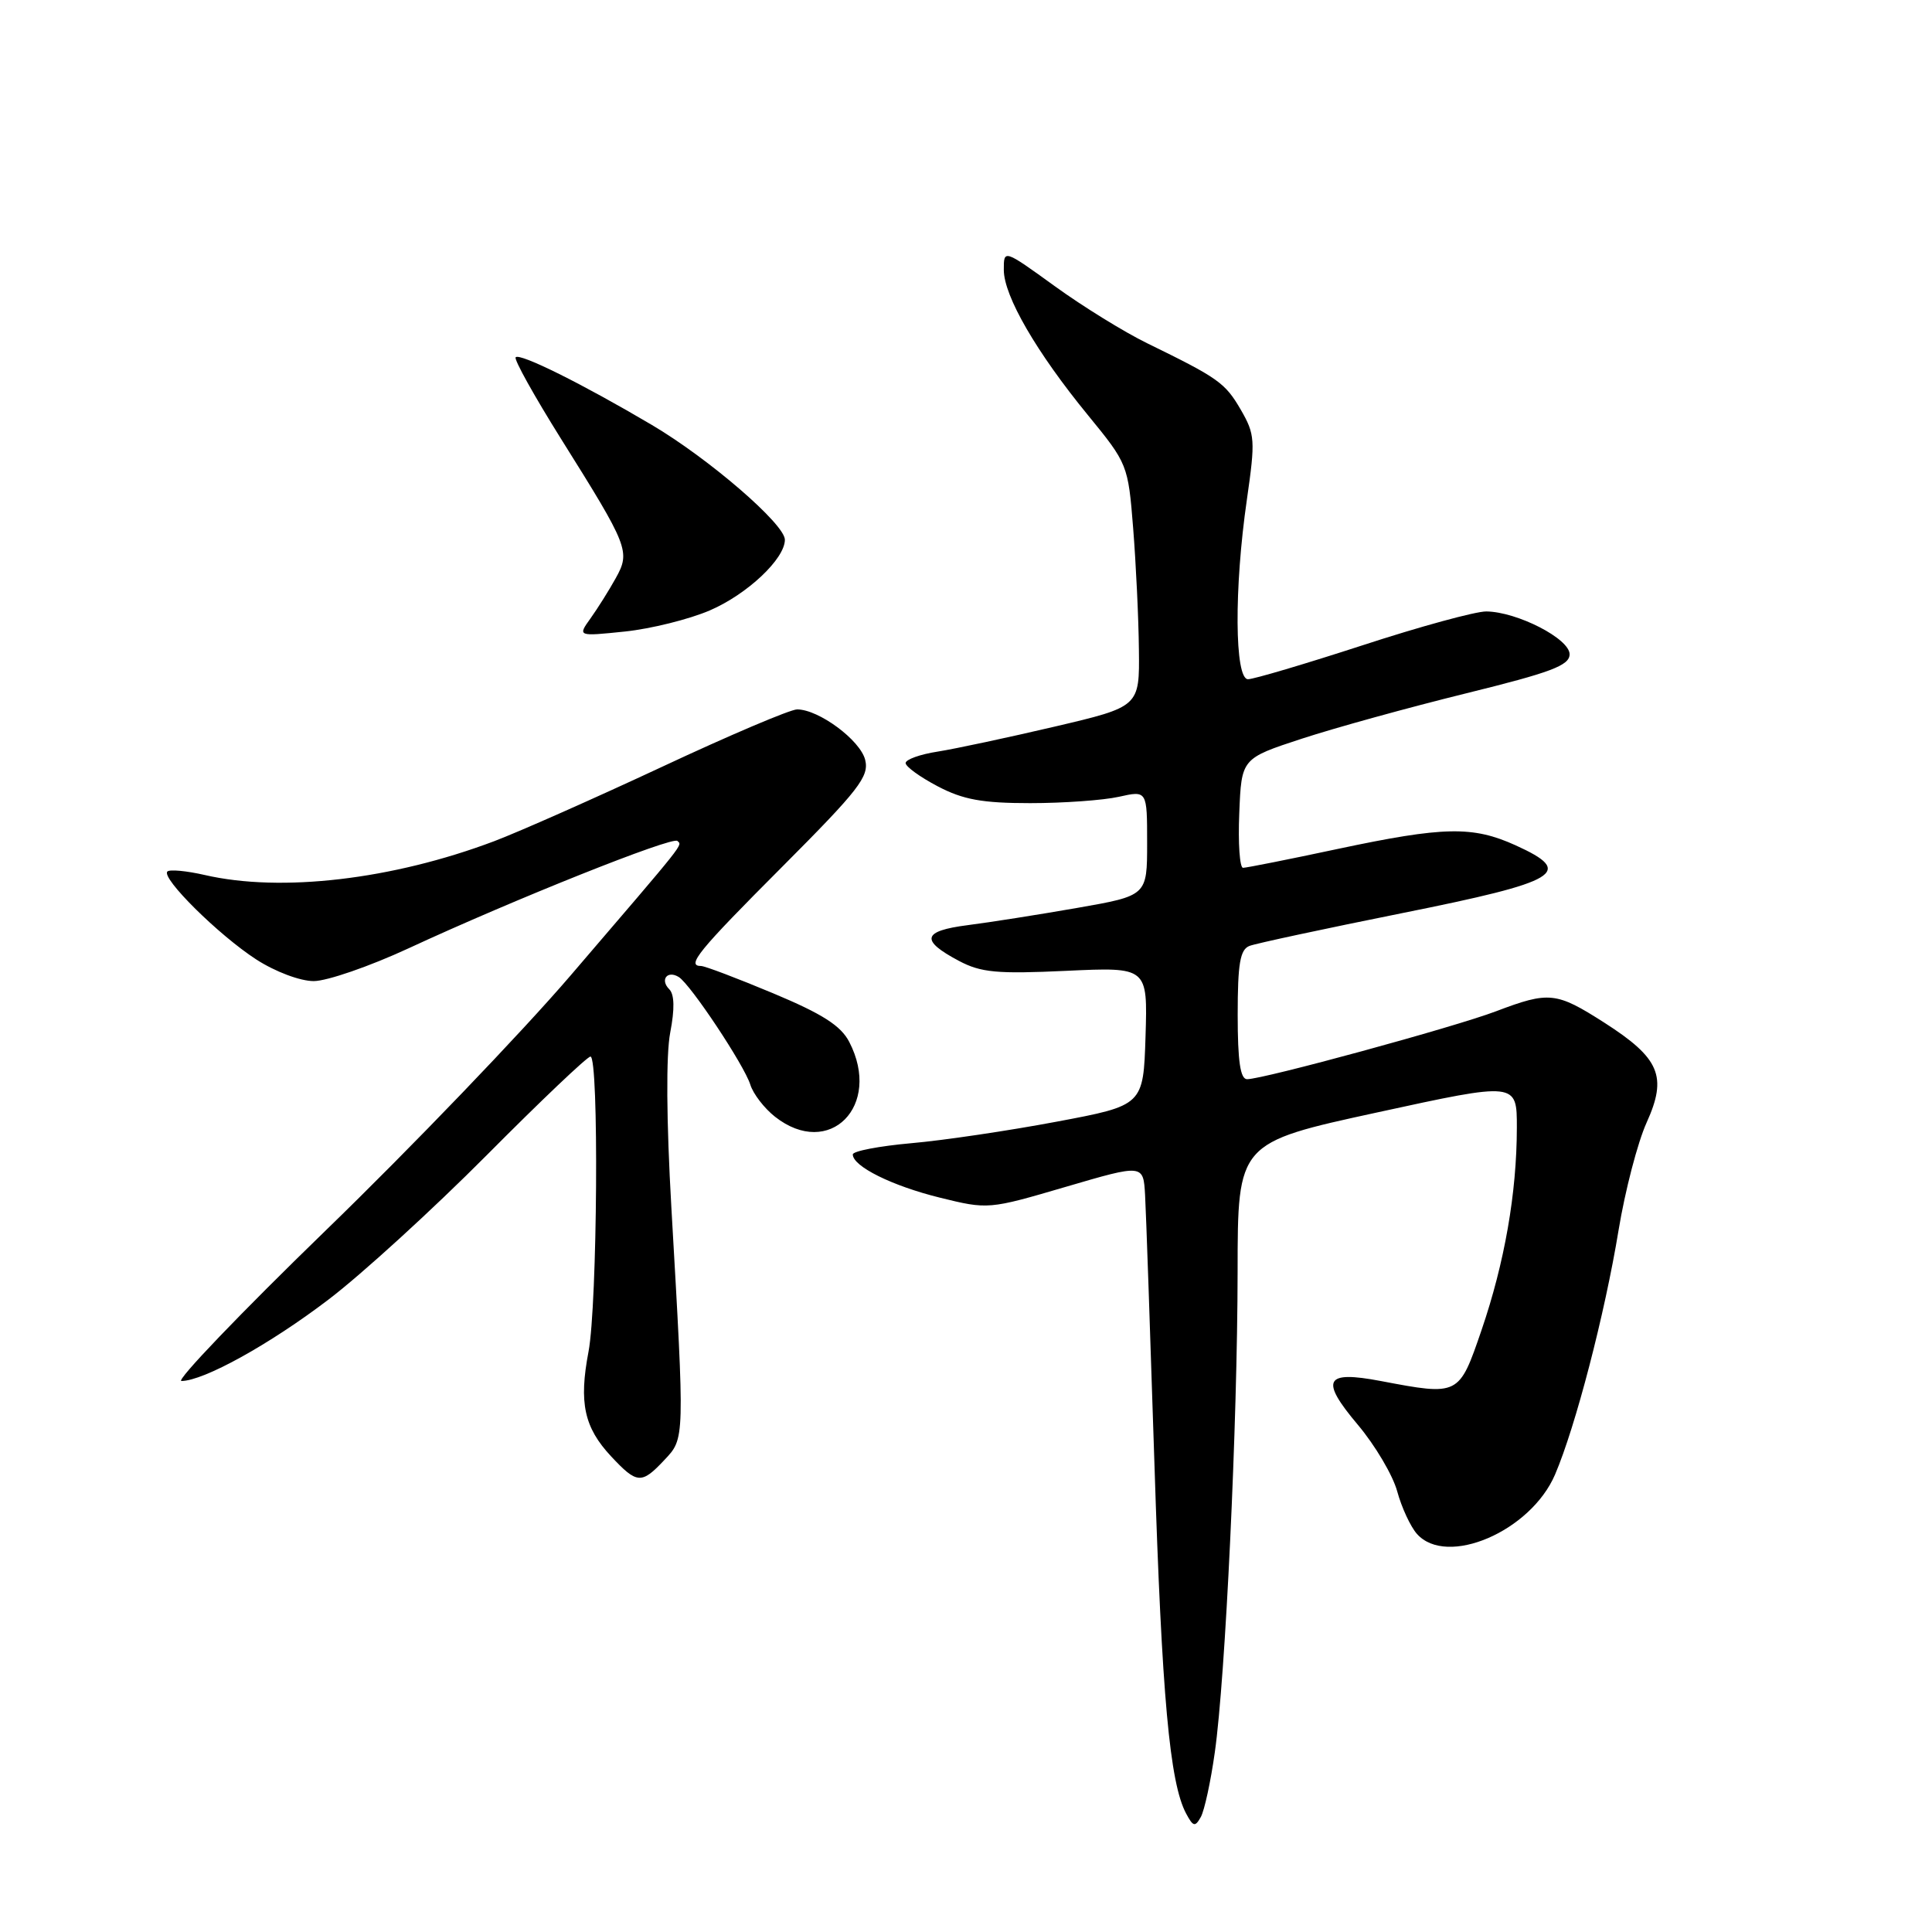 <?xml version="1.0" encoding="UTF-8" standalone="no"?>
<!DOCTYPE svg PUBLIC "-//W3C//DTD SVG 1.1//EN" "http://www.w3.org/Graphics/SVG/1.1/DTD/svg11.dtd" >
<svg xmlns="http://www.w3.org/2000/svg" xmlns:xlink="http://www.w3.org/1999/xlink" version="1.1" viewBox="0 0 256 256">
 <g >
 <path fill="currentColor"
d=" M 160.97 232.18 C 162.38 222.26 163.97 188.65 163.99 168.46 C 164.00 151.42 164.00 151.42 182.50 147.40 C 201.00 143.37 201.00 143.37 200.99 149.44 C 200.98 158.08 199.37 167.30 196.31 176.25 C 193.32 184.97 193.34 184.96 182.95 182.99 C 175.52 181.58 174.88 182.81 179.92 188.79 C 182.21 191.51 184.56 195.48 185.14 197.62 C 185.72 199.75 186.90 202.29 187.75 203.25 C 191.70 207.69 202.82 202.92 206.05 195.39 C 208.76 189.07 212.65 174.10 214.47 163.00 C 215.33 157.78 217.00 151.37 218.18 148.76 C 220.96 142.63 219.94 140.22 212.57 135.50 C 206.20 131.43 205.27 131.33 198.23 134.00 C 192.74 136.09 167.43 142.99 165.25 143.00 C 164.35 143.00 164.00 140.63 164.00 134.47 C 164.00 127.67 164.32 125.82 165.56 125.34 C 166.41 125.01 175.53 123.06 185.81 120.99 C 206.69 116.80 208.72 115.59 200.83 112.01 C 195.14 109.43 191.34 109.50 177.25 112.49 C 170.79 113.87 165.14 114.99 164.71 114.99 C 164.27 115.00 164.04 111.74 164.21 107.75 C 164.50 100.50 164.50 100.50 172.50 97.88 C 176.90 96.44 186.68 93.74 194.23 91.88 C 205.52 89.10 207.97 88.18 207.98 86.70 C 208.00 84.64 201.02 81.06 196.94 81.02 C 195.52 81.01 188.15 83.02 180.56 85.50 C 172.96 87.97 166.12 90.00 165.37 90.00 C 163.59 90.00 163.51 77.97 165.22 66.19 C 166.35 58.33 166.30 57.56 164.41 54.29 C 162.33 50.72 161.48 50.11 152.00 45.48 C 148.97 44.00 143.46 40.60 139.75 37.91 C 133.00 33.03 133.00 33.03 133.01 35.77 C 133.02 39.23 137.33 46.67 144.15 55.00 C 149.42 61.44 149.48 61.58 150.15 70.00 C 150.52 74.67 150.87 81.91 150.91 86.07 C 151.00 93.64 151.00 93.64 139.75 96.28 C 133.56 97.73 126.59 99.22 124.25 99.59 C 121.91 99.95 120.00 100.64 120.00 101.11 C 120.00 101.58 121.91 102.96 124.25 104.19 C 127.62 105.96 130.16 106.42 136.50 106.42 C 140.90 106.42 146.19 106.04 148.25 105.58 C 152.00 104.74 152.00 104.74 152.00 111.71 C 152.00 118.68 152.00 118.68 142.75 120.30 C 137.66 121.19 131.12 122.22 128.21 122.59 C 122.21 123.36 121.91 124.59 127.06 127.32 C 129.98 128.87 132.12 129.07 141.29 128.64 C 152.07 128.14 152.07 128.14 151.79 137.30 C 151.50 146.47 151.50 146.47 140.00 148.63 C 133.68 149.82 125.01 151.11 120.75 151.48 C 116.49 151.86 113.00 152.53 113.00 152.97 C 113.00 154.55 118.20 157.13 124.52 158.69 C 130.92 160.27 131.01 160.26 141.23 157.26 C 151.50 154.25 151.50 154.25 151.73 158.37 C 151.86 160.64 152.41 176.68 152.97 194.00 C 153.95 224.76 154.99 236.24 157.17 240.31 C 158.10 242.05 158.36 242.11 159.11 240.77 C 159.59 239.92 160.43 236.05 160.97 232.18 Z  M 88.03 193.46 C 90.75 190.57 90.74 190.95 88.96 160.00 C 88.30 148.49 88.24 139.73 88.81 136.81 C 89.41 133.69 89.37 131.77 88.68 131.08 C 87.42 129.82 88.43 128.53 89.94 129.46 C 91.49 130.42 98.60 141.11 99.42 143.72 C 99.80 144.95 101.28 146.86 102.69 147.97 C 109.88 153.63 116.92 146.54 112.53 138.06 C 111.42 135.91 108.98 134.35 102.43 131.61 C 97.69 129.63 93.40 128.00 92.90 128.00 C 90.89 128.00 92.50 126.02 103.63 114.87 C 113.82 104.65 115.19 102.89 114.64 100.68 C 113.98 98.07 108.49 94.00 105.62 94.00 C 104.72 94.00 96.67 97.42 87.74 101.60 C 78.81 105.77 68.79 110.21 65.49 111.46 C 51.98 116.56 37.25 118.28 27.12 115.94 C 24.71 115.39 22.49 115.18 22.18 115.48 C 21.33 116.34 28.99 123.92 33.95 127.13 C 36.47 128.76 39.77 130.00 41.57 130.00 C 43.32 130.00 48.97 128.05 54.13 125.66 C 68.06 119.20 89.12 110.79 89.76 111.43 C 90.40 112.07 91.15 111.12 75.61 129.25 C 69.13 136.81 54.55 152.00 43.20 163.00 C 31.86 174.00 23.24 183.00 24.04 182.99 C 26.99 182.97 35.71 178.15 43.50 172.22 C 47.90 168.88 57.34 160.26 64.49 153.07 C 71.63 145.88 77.82 140.00 78.24 140.00 C 79.38 140.00 79.16 172.89 77.98 179.11 C 76.69 185.88 77.40 189.14 80.97 192.97 C 84.41 196.65 85.00 196.69 88.03 193.46 Z  M 94.06 80.88 C 99.01 78.75 104.00 74.05 104.00 71.52 C 104.00 69.46 93.97 60.80 86.38 56.31 C 77.15 50.86 68.91 46.76 68.33 47.34 C 68.07 47.60 70.78 52.46 74.34 58.15 C 83.30 72.44 83.55 73.08 81.59 76.61 C 80.71 78.20 79.21 80.59 78.26 81.92 C 76.53 84.33 76.53 84.33 82.81 83.68 C 86.25 83.32 91.32 82.06 94.06 80.88 Z "/>
</g>
</svg>